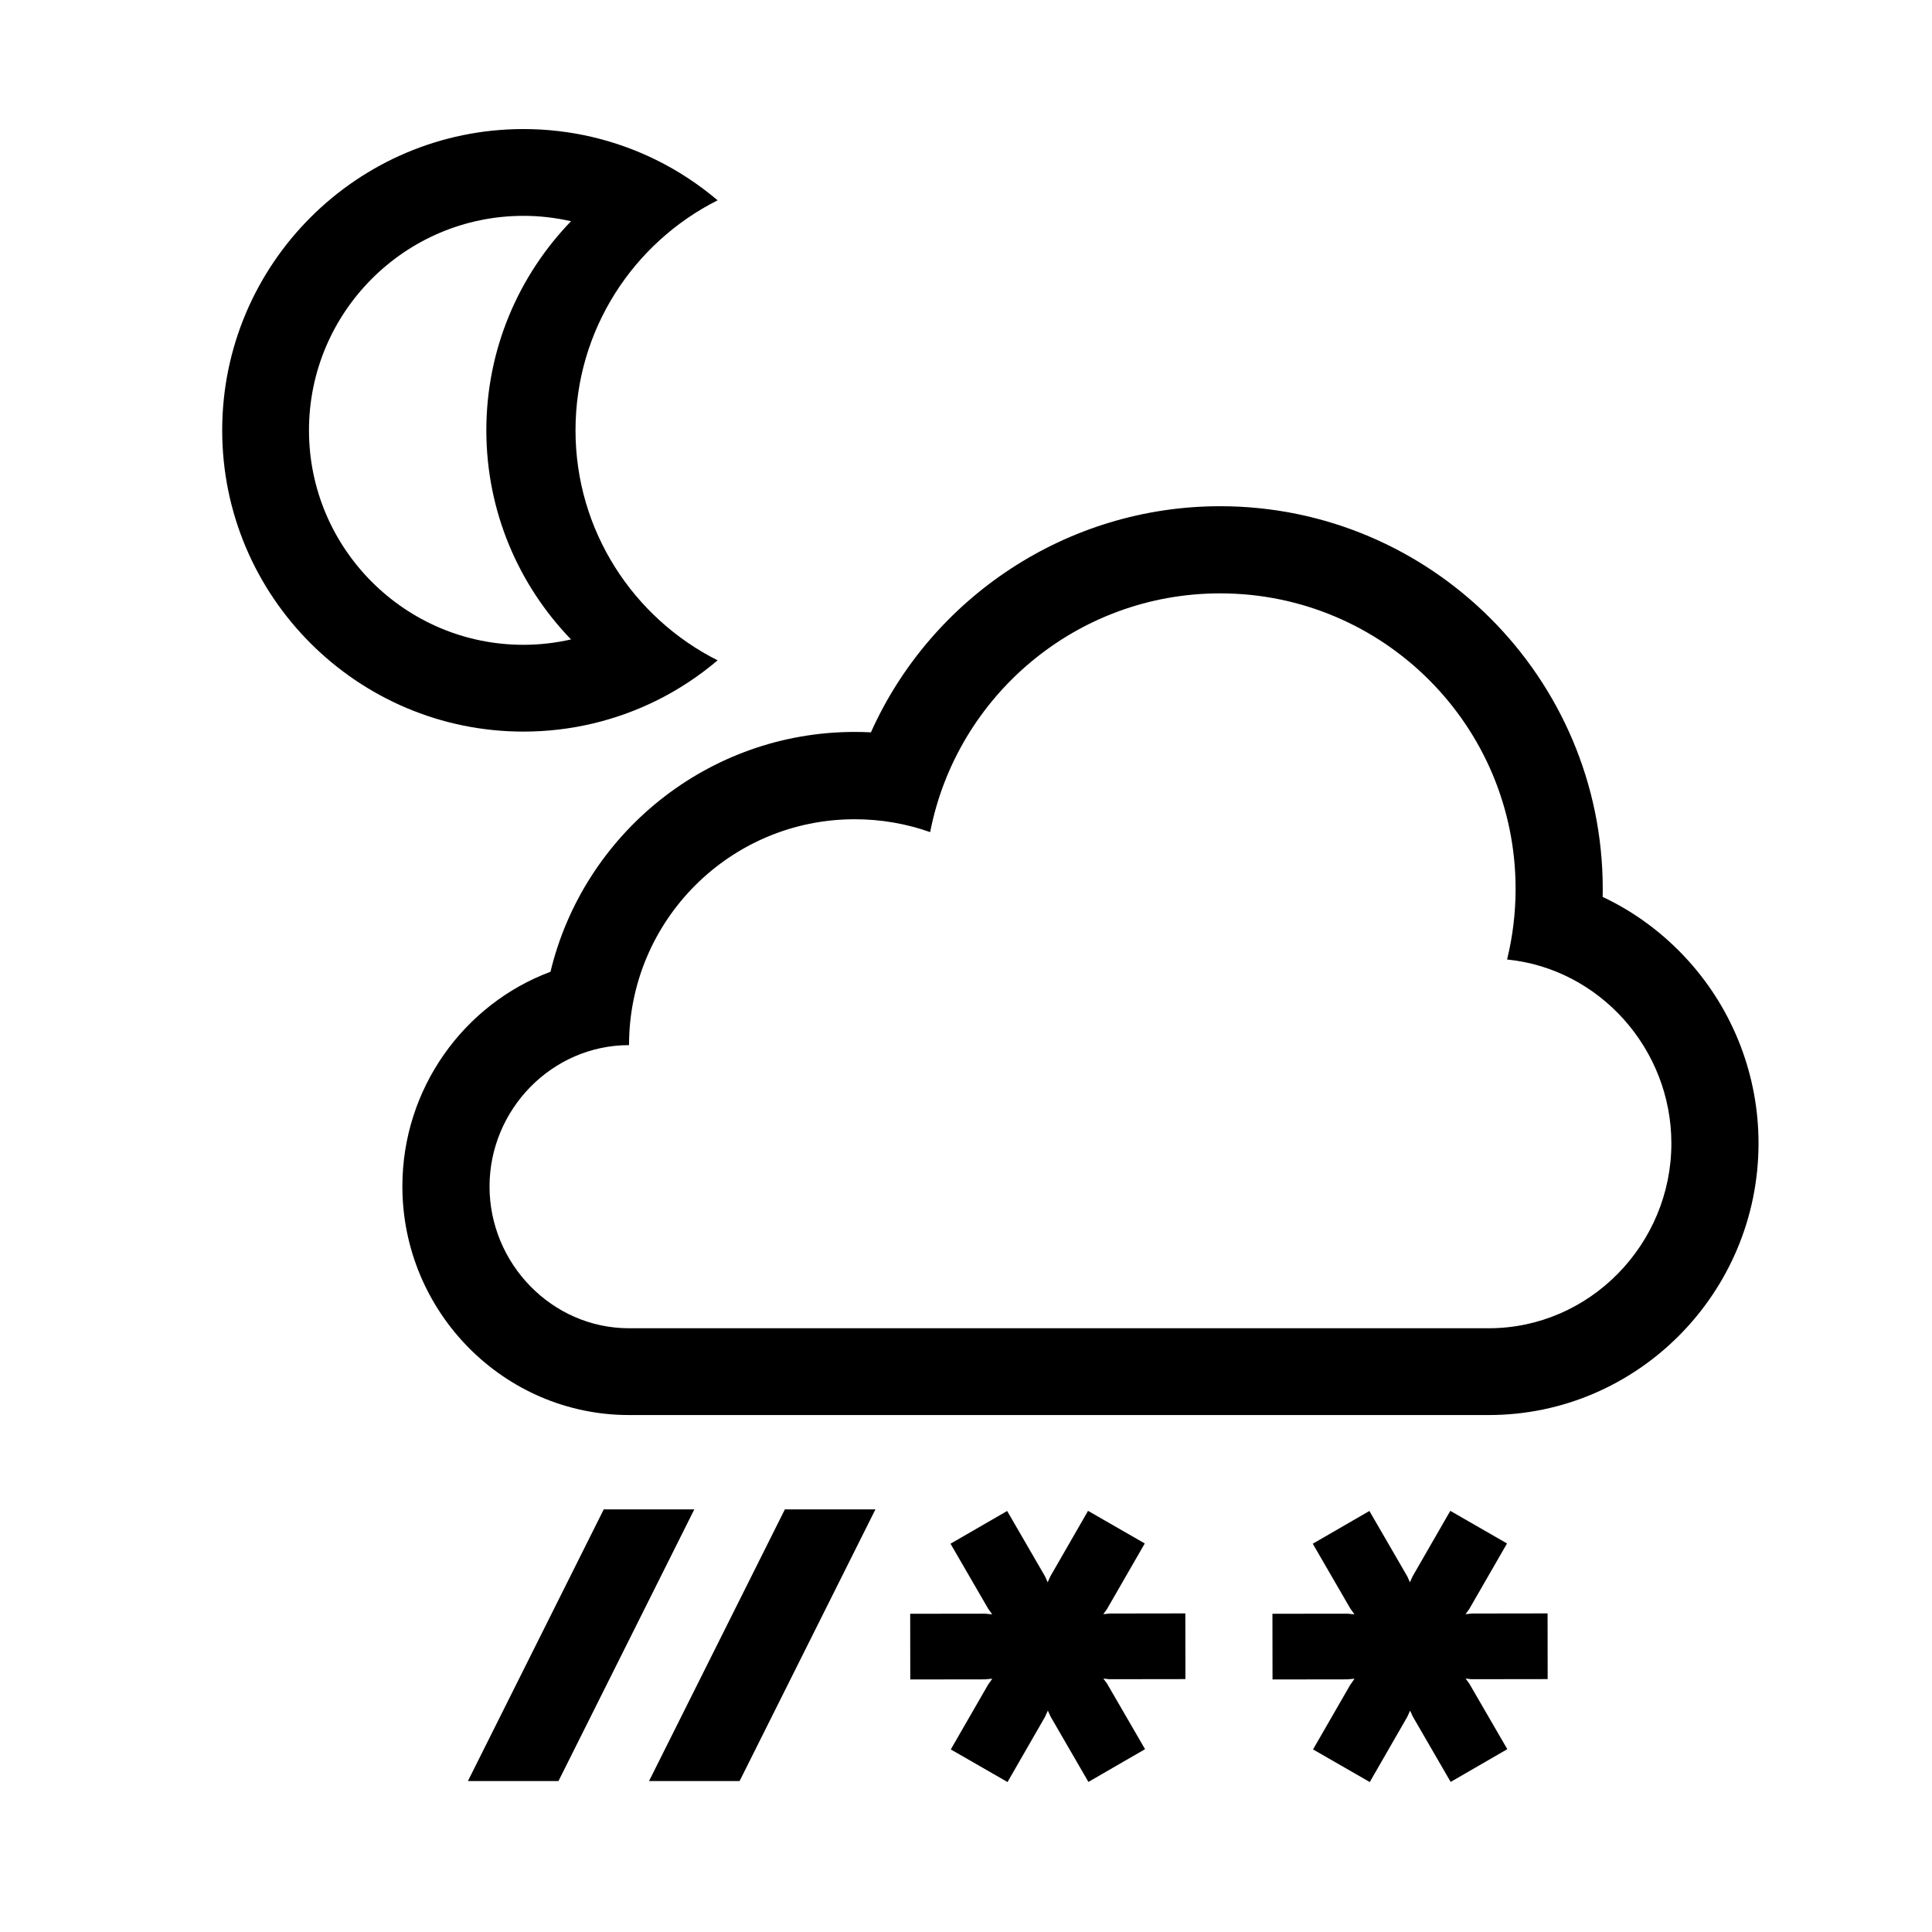 <?xml version="1.0" encoding="iso-8859-1"?>
<!-- Generator: Adobe Illustrator 16.0.4, SVG Export Plug-In . SVG Version: 6.00 Build 0)  -->
<!DOCTYPE svg PUBLIC "-//W3C//DTD SVG 1.1//EN" "http://www.w3.org/Graphics/SVG/1.1/DTD/svg11.dtd">
<svg version="1.1" id="Layer_1" xmlns="http://www.w3.org/2000/svg" xmlns:xlink="http://www.w3.org/1999/xlink" x="0px" y="0px"
	 width="512px" height="512px" viewBox="0 0 512 512" style="enable-background:new 0 0 512 512;" xml:space="preserve">
<rect id="background_1_" style="opacity:0;fill:#929292;" width="512" height="512"/>
<polygon points="148,472 124,472 160,400 184,400 "/>
<polygon points="196,472 172,472 208,400 232,400 "/>
<polygon points="314.125,427.569 294.082,427.598 292.383,427.773 293.355,426.434 303.378,409.032 288.345,400.389 278.34,417.775 
	277.65,419.32 276.951,417.768 266.906,400.423 251.895,409.101 261.865,426.307 262.939,427.812 261.062,427.642 241.209,427.667 
	241.232,445.077 261.062,445.05 262.963,444.874 261.821,446.511 251.969,463.614 267.002,472.26 276.933,455.003 277.695,453.328 
	278.408,454.903 288.441,472.227 303.452,463.548 293.362,446.141 292.406,444.835 293.928,445.008 314.147,444.981 "/>
<polygon points="410.125,427.569 390.082,427.598 388.383,427.773 389.355,426.434 399.378,409.032 384.345,400.389 374.34,417.775 
	373.65,419.32 372.951,417.768 362.906,400.423 347.895,409.101 357.865,426.307 358.939,427.812 357.062,427.642 337.209,427.667 
	337.232,445.077 357.062,445.05 358.963,444.874 357.821,446.511 347.969,463.614 363.002,472.26 372.933,455.003 373.695,453.328 
	374.408,454.903 384.441,472.227 399.452,463.548 389.362,446.141 388.406,444.835 389.928,445.008 410.147,444.981 "/>
<path id="cloud_1_" d="M323.348,157.249c43.244,0,78.301,35.056,78.301,78.3c0,6.455-0.786,12.725-2.258,18.727
	c24.446,2.433,43.54,23.652,43.54,48.743c0,26.726-21.665,48.981-48.391,48.981H166.7c-20.418,0-36.968-17.139-36.968-37.559
	c0-20.416,16.55-37.471,36.968-37.471c0-33.034,26.78-59.86,59.816-59.86c7.009,0,13.732,1.194,19.984,3.41
	C253.518,184.479,285.254,157.249,323.348,157.249 M323.348,134.153c-40.561,0-76.51,24.173-92.547,59.925
	c-1.423-0.073-2.853-0.109-4.284-0.109c-39.058,0-71.894,27.145-80.633,63.56c-22.892,8.542-39.249,30.88-39.249,56.864
	C106.635,347.74,133.58,375,166.7,375h227.84c39.418,0,71.487-32.385,71.487-72.029c0-17.82-6.581-35.015-18.531-48.294
	c-6.481-7.204-14.231-12.969-22.773-16.986c0.015-0.703,0.021-1.421,0.021-2.124C424.744,179.656,379.258,134.153,323.348,134.153
	L323.348,134.153z"/>
<path id="moon_2_" d="M152.517,114.041c0-26.631,15.351-49.731,37.66-60.957c-5-4.231-10.512-7.873-16.452-10.783
	c-10.575-5.181-22.451-8.099-35-8.099c-44.024,0-79.84,35.816-79.84,79.839s35.816,79.84,79.84,79.84c12.549,0,24.425-2.919,35-8.1
	c5.94-2.91,11.453-6.552,16.453-10.783C167.867,163.772,152.517,140.672,152.517,114.041z M151.328,169.455
	c-4.057,0.922-8.271,1.426-12.604,1.426c-31.342,0-56.84-25.498-56.84-56.84c0-31.341,25.498-56.839,56.84-56.839
	c4.332,0,8.547,0.503,12.604,1.426c-13.879,14.371-22.443,33.905-22.443,55.414C128.885,135.55,137.449,155.084,151.328,169.455z"/>
</svg>
